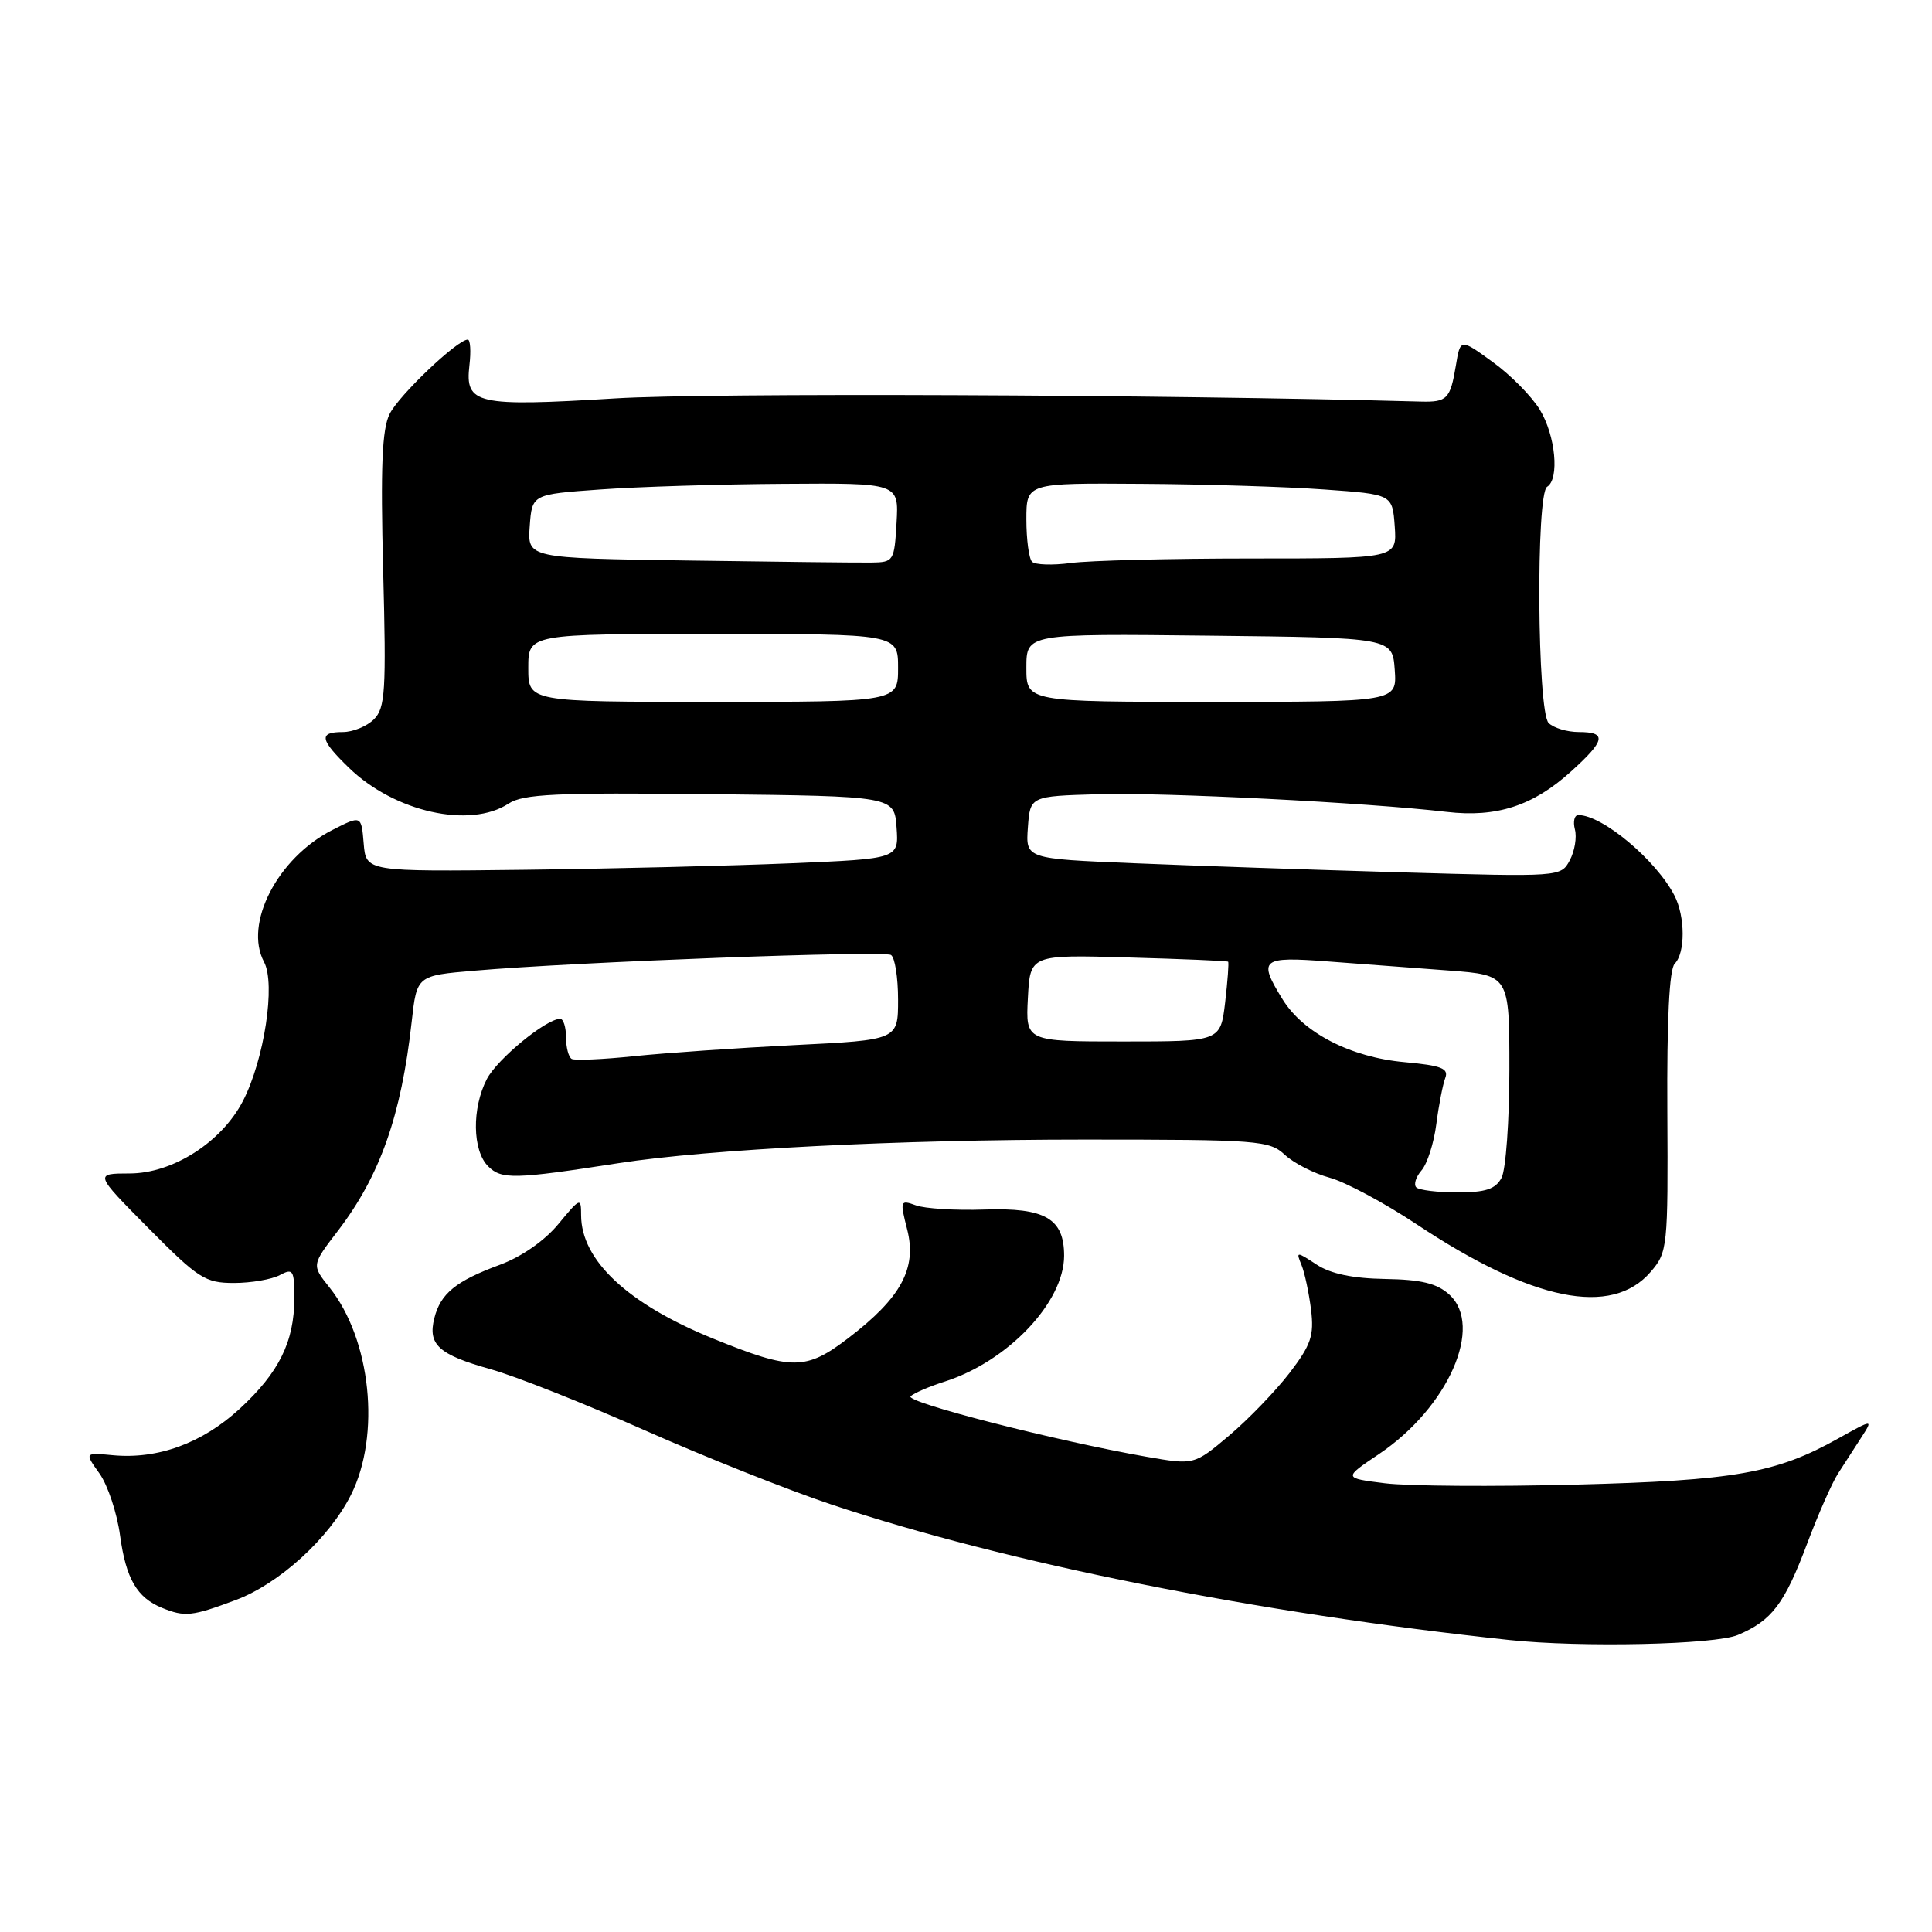 <?xml version="1.0" encoding="UTF-8" standalone="no"?>
<!DOCTYPE svg PUBLIC "-//W3C//DTD SVG 1.1//EN" "http://www.w3.org/Graphics/SVG/1.1/DTD/svg11.dtd" >
<svg xmlns="http://www.w3.org/2000/svg" xmlns:xlink="http://www.w3.org/1999/xlink" version="1.1" viewBox="0 0 256 256">
 <g >
 <path fill="currentColor"
d=" M 230.28 216.64 C 234.79 214.73 236.45 212.53 239.47 204.50 C 240.92 200.65 242.75 196.49 243.55 195.25 C 244.35 194.01 245.72 191.88 246.61 190.51 C 248.22 188.02 248.22 188.02 243.59 190.60 C 235.35 195.21 229.86 196.18 208.76 196.72 C 197.90 197.00 186.54 196.92 183.51 196.54 C 177.99 195.85 177.99 195.85 182.71 192.68 C 191.90 186.50 196.65 175.71 192.03 171.53 C 190.40 170.05 188.32 169.55 183.54 169.47 C 179.26 169.40 176.32 168.79 174.45 167.56 C 171.77 165.80 171.71 165.81 172.46 167.63 C 172.88 168.66 173.44 171.32 173.72 173.53 C 174.14 176.98 173.72 178.20 170.86 181.94 C 169.01 184.34 165.41 188.07 162.87 190.22 C 158.23 194.13 158.23 194.13 151.87 193.02 C 139.85 190.91 119.82 185.78 120.66 185.01 C 121.12 184.59 123.15 183.71 125.17 183.07 C 133.55 180.39 140.99 172.56 141.00 166.40 C 141.00 161.46 138.50 160.00 130.44 160.27 C 126.62 160.40 122.53 160.15 121.35 159.71 C 119.28 158.96 119.23 159.08 120.21 162.93 C 121.51 168.06 119.41 171.95 112.44 177.28 C 106.79 181.61 104.96 181.62 94.51 177.38 C 83.19 172.78 77.01 167.01 77.00 161.02 C 77.00 158.64 76.88 158.69 73.99 162.19 C 72.17 164.40 69.11 166.53 66.24 167.59 C 60.41 169.74 58.37 171.40 57.55 174.67 C 56.67 178.17 58.11 179.49 64.98 181.42 C 68.26 182.33 77.43 185.97 85.36 189.49 C 93.30 193.01 104.45 197.45 110.15 199.35 C 133.47 207.13 166.65 213.76 200.00 217.31 C 209.50 218.32 227.24 217.93 230.28 216.64 Z  M 31.24 212.01 C 37.01 209.85 43.61 203.83 46.50 198.09 C 50.48 190.18 49.16 177.46 43.64 170.57 C 41.29 167.63 41.29 167.63 44.79 163.07 C 50.37 155.77 53.17 147.81 54.55 135.39 C 55.23 129.27 55.23 129.27 62.86 128.62 C 76.13 127.47 117.08 125.93 118.06 126.54 C 118.58 126.86 119.00 129.52 119.00 132.46 C 119.00 137.80 119.00 137.80 105.25 138.48 C 97.69 138.86 88.12 139.52 84.00 139.95 C 79.88 140.38 76.16 140.54 75.75 140.31 C 75.34 140.07 75.00 138.78 75.00 137.44 C 75.00 136.10 74.65 135.00 74.23 135.00 C 72.37 135.00 65.89 140.32 64.51 142.98 C 62.51 146.85 62.59 152.45 64.68 154.54 C 66.46 156.31 68.14 156.27 82.00 154.12 C 93.99 152.27 118.96 151.00 143.62 151.00 C 166.77 151.00 168.20 151.11 170.25 153.02 C 171.44 154.13 174.11 155.49 176.18 156.05 C 178.25 156.61 183.45 159.39 187.72 162.23 C 203.05 172.42 213.55 174.55 218.73 168.52 C 220.96 165.93 221.03 165.29 220.93 147.31 C 220.86 135.14 221.19 128.41 221.91 127.69 C 223.32 126.28 223.31 121.47 221.88 118.68 C 219.46 113.98 212.33 108.00 209.14 108.00 C 208.62 108.00 208.41 108.85 208.68 109.90 C 208.96 110.94 208.65 112.79 208.00 114.00 C 206.83 116.19 206.75 116.20 185.66 115.59 C 174.02 115.25 158.06 114.71 150.20 114.38 C 135.90 113.79 135.90 113.79 136.20 109.64 C 136.50 105.50 136.50 105.50 145.50 105.24 C 154.22 104.98 181.10 106.34 191.70 107.58 C 198.29 108.35 203.13 106.78 208.13 102.26 C 212.73 98.11 212.96 97.00 209.20 97.00 C 207.66 97.00 205.86 96.46 205.20 95.80 C 203.69 94.29 203.50 65.43 205.00 64.50 C 206.66 63.47 206.12 57.70 204.03 54.28 C 202.95 52.51 200.14 49.66 197.78 47.96 C 193.50 44.85 193.50 44.85 192.91 48.44 C 192.17 52.87 191.75 53.30 188.27 53.21 C 153.88 52.27 93.87 52.03 81.50 52.79 C 63.09 53.91 61.60 53.57 62.20 48.41 C 62.42 46.54 62.32 45.00 61.98 45.00 C 60.61 45.00 52.86 52.37 51.63 54.85 C 50.62 56.86 50.42 61.83 50.77 75.56 C 51.19 91.58 51.05 93.81 49.55 95.31 C 48.62 96.24 46.76 97.00 45.43 97.00 C 42.19 97.00 42.37 97.99 46.25 101.75 C 52.29 107.60 62.28 109.83 67.39 106.48 C 69.33 105.21 73.65 105.01 94.10 105.23 C 118.50 105.50 118.50 105.50 118.80 109.64 C 119.10 113.79 119.10 113.79 104.80 114.39 C 96.94 114.72 81.05 115.11 69.50 115.25 C 48.50 115.50 48.50 115.50 48.19 111.76 C 47.88 108.02 47.88 108.02 44.00 110.00 C 36.78 113.69 32.28 122.41 34.99 127.47 C 36.54 130.38 35.02 140.40 32.19 145.89 C 29.37 151.34 22.89 155.49 17.17 155.49 C 12.50 155.50 12.50 155.50 19.68 162.75 C 26.29 169.42 27.19 170.00 31.00 170.00 C 33.27 170.00 36.00 169.53 37.07 168.96 C 38.83 168.02 39.00 168.29 39.00 172.00 C 39.00 177.78 36.97 181.88 31.74 186.69 C 26.77 191.25 20.90 193.39 14.92 192.82 C 11.20 192.47 11.20 192.47 13.19 195.26 C 14.28 196.80 15.51 200.49 15.91 203.47 C 16.69 209.19 18.15 211.70 21.47 213.05 C 24.50 214.28 25.44 214.18 31.24 212.01 Z  M 187.66 157.33 C 187.30 156.96 187.61 155.95 188.36 155.08 C 189.12 154.21 190.00 151.45 190.32 148.95 C 190.64 146.45 191.18 143.71 191.50 142.85 C 191.99 141.57 191.01 141.19 186.12 140.74 C 178.98 140.10 172.69 136.86 169.95 132.42 C 166.66 127.09 167.10 126.72 176.00 127.40 C 180.40 127.73 187.60 128.27 192.00 128.60 C 200.00 129.21 200.00 129.21 200.00 141.67 C 200.00 148.52 199.53 155.00 198.96 156.07 C 198.16 157.57 196.85 158.00 193.13 158.00 C 190.49 158.00 188.03 157.70 187.66 157.33 Z  M 136.20 132.25 C 136.50 126.50 136.50 126.50 149.50 126.87 C 156.65 127.07 162.60 127.32 162.73 127.43 C 162.85 127.53 162.67 129.95 162.34 132.81 C 161.72 138.00 161.72 138.00 148.81 138.00 C 135.90 138.00 135.90 138.00 136.20 132.25 Z  M 70.00 88.50 C 70.00 84.00 70.00 84.00 94.50 84.00 C 119.00 84.00 119.00 84.00 119.00 88.50 C 119.00 93.00 119.00 93.00 94.50 93.00 C 70.00 93.00 70.00 93.00 70.00 88.50 Z  M 136.00 88.48 C 136.00 83.96 136.00 83.96 160.25 84.23 C 184.50 84.50 184.50 84.50 184.81 88.75 C 185.11 93.00 185.11 93.00 160.56 93.00 C 136.00 93.00 136.00 93.00 136.00 88.48 Z  M 91.19 74.27 C 69.89 73.96 69.89 73.96 70.19 69.73 C 70.50 65.50 70.50 65.50 79.50 64.86 C 84.45 64.50 95.39 64.16 103.80 64.11 C 119.10 64.00 119.10 64.00 118.80 69.25 C 118.51 74.34 118.41 74.50 115.50 74.54 C 113.85 74.57 102.91 74.44 91.19 74.27 Z  M 136.75 74.43 C 136.34 74.01 136.00 71.49 136.00 68.83 C 136.00 64.00 136.00 64.00 151.25 64.11 C 159.64 64.16 170.55 64.50 175.50 64.86 C 184.50 65.50 184.50 65.50 184.81 69.75 C 185.11 74.00 185.11 74.00 165.70 74.00 C 155.02 74.00 144.30 74.27 141.89 74.60 C 139.48 74.92 137.16 74.85 136.75 74.43 Z "/>
</g>
</svg>